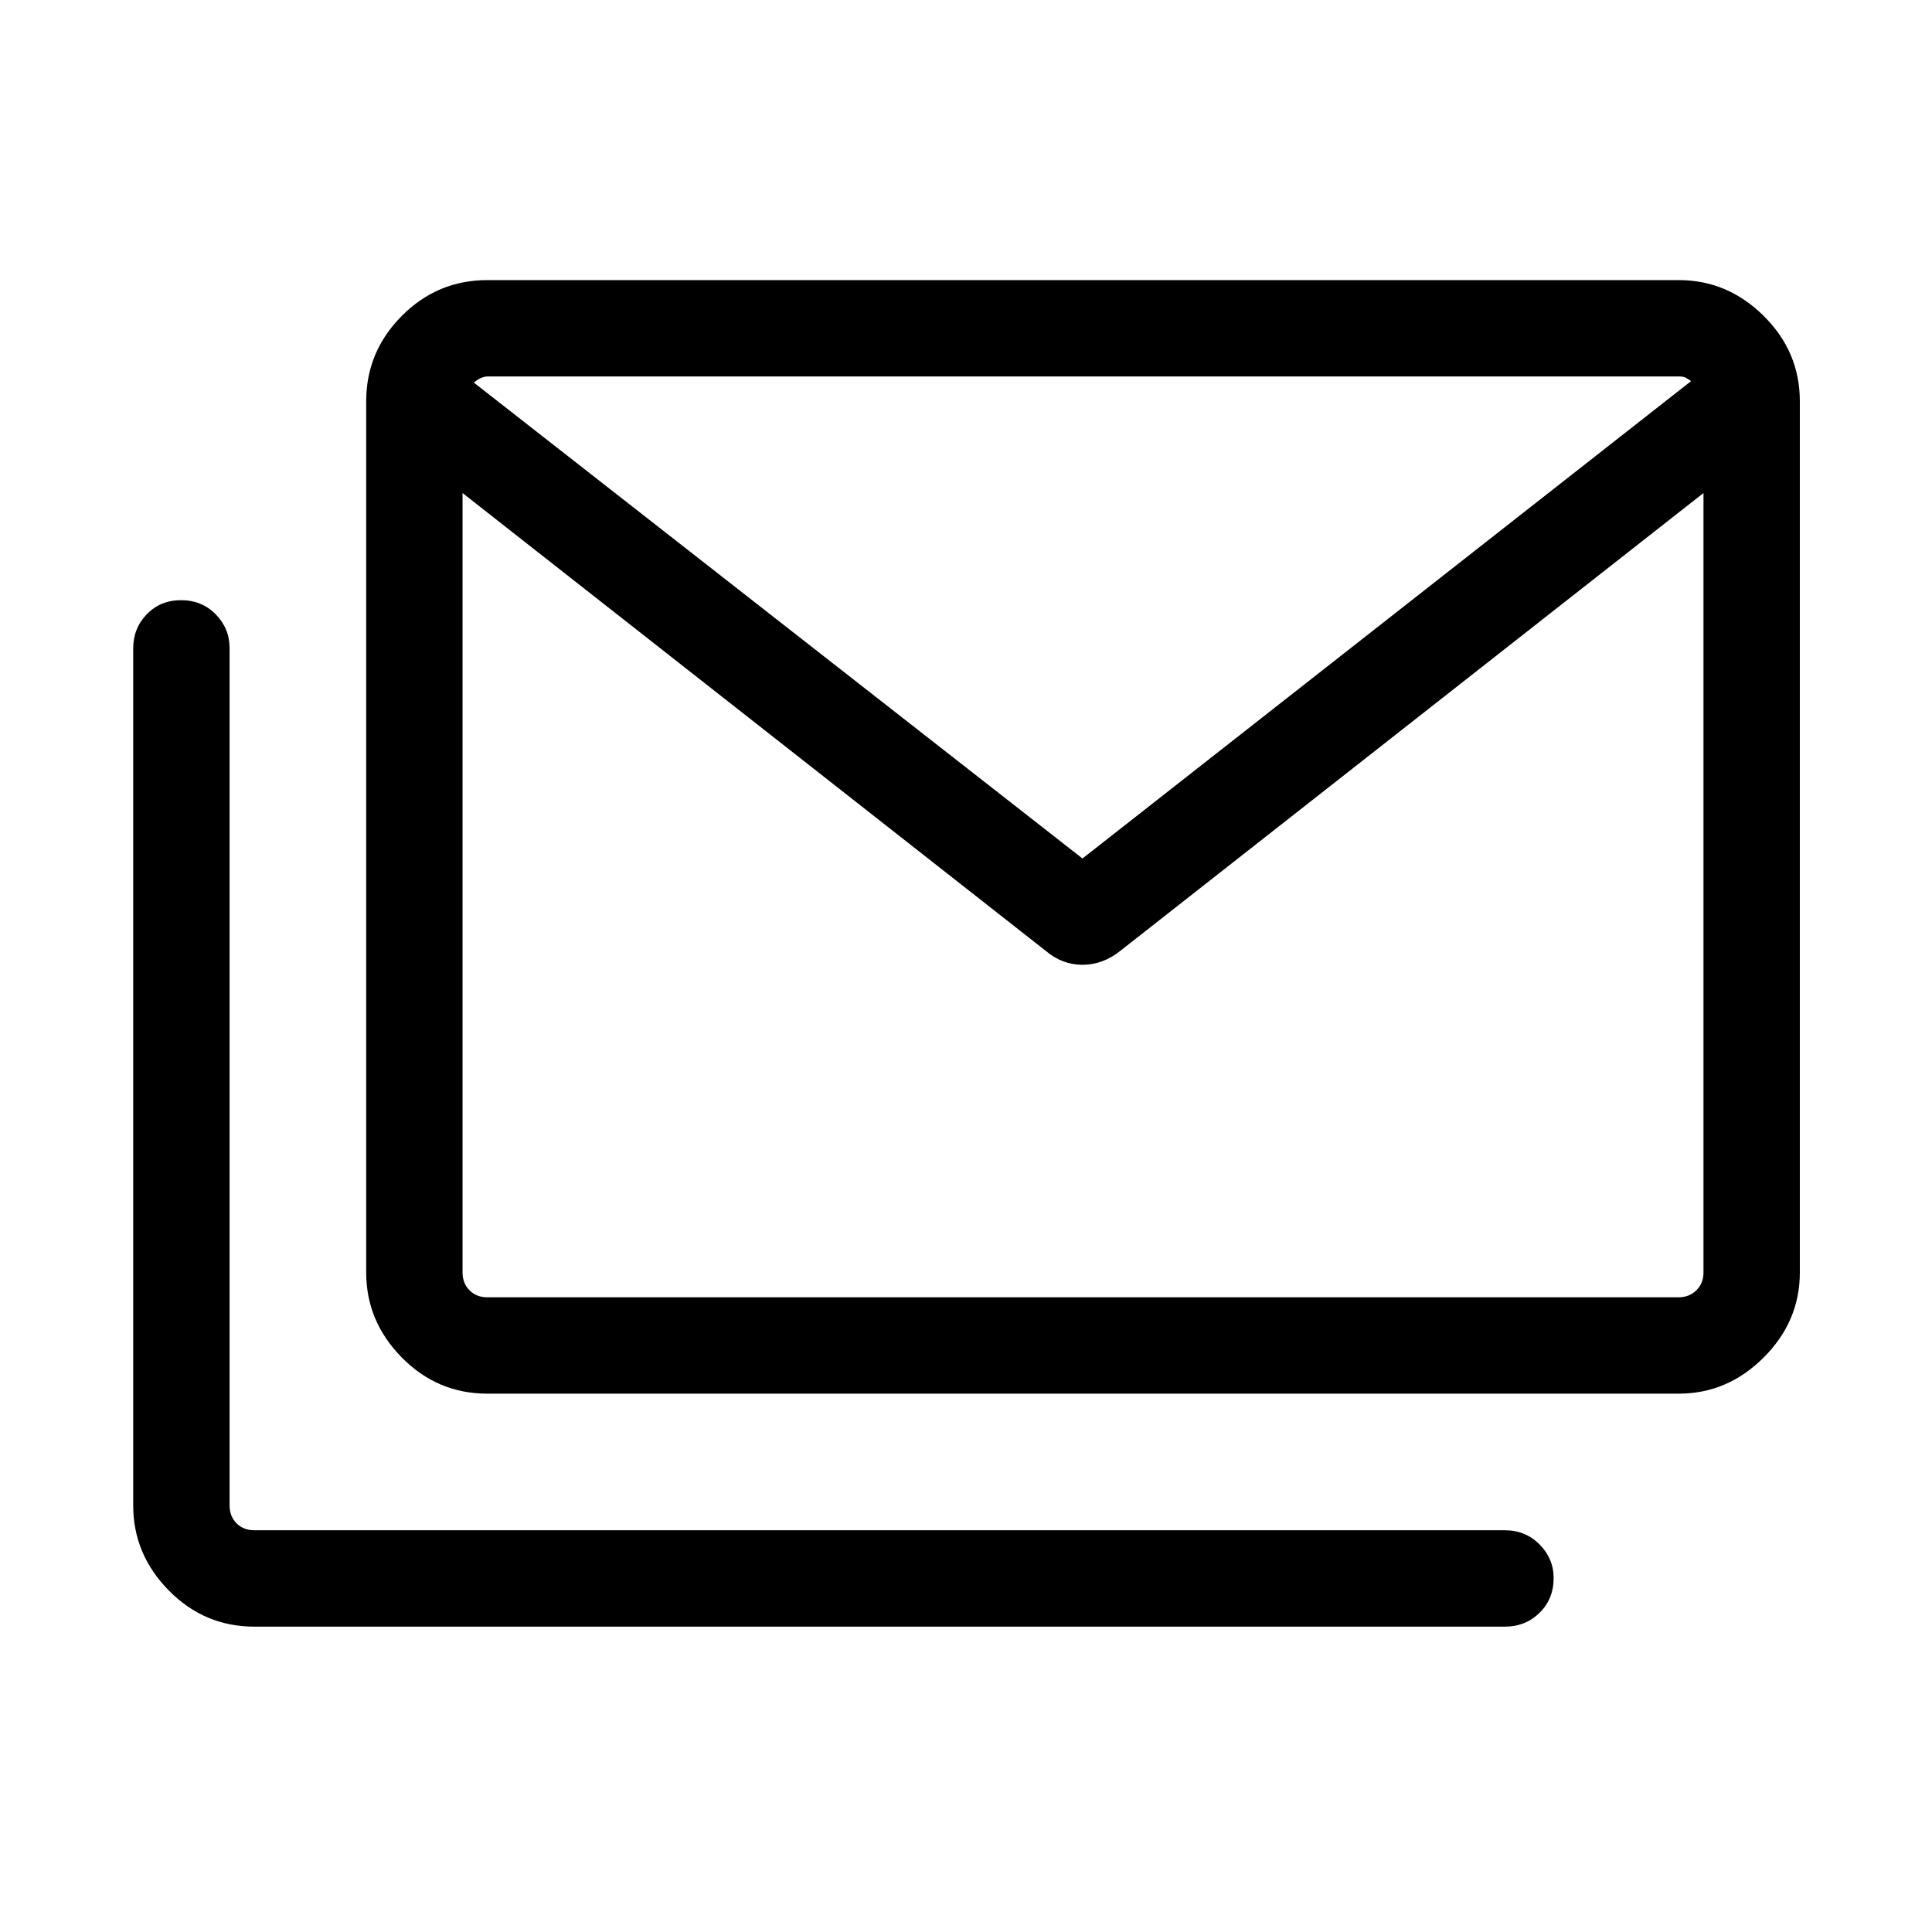 <svg xmlns="http://www.w3.org/2000/svg" height="40" viewBox="0 -960 960 960" width="40"><path d="M242.15-267.5q-24.81 0-42.5-17.97t-17.69-42.22v-432.94q0-24.6 17.69-42.4 17.69-17.79 42.5-17.79h591.99q24.25 0 42.22 17.79 17.97 17.8 17.97 42.4v432.94q0 24.25-17.97 42.22t-42.22 17.97H242.15Zm277.53-219.98L229.84-715.01v387.32q0 5.38 3.47 8.84 3.46 3.47 8.84 3.47h591.99q5.19 0 8.75-3.47 3.56-3.46 3.56-8.84v-387.32L556.61-487.48q-8.66 6.88-18.73 6.88-10.06 0-18.2-6.88Zm18.2-45.94 302.41-237.21q-1.6-1.15-2.72-1.73-1.12-.58-3.43-.58H242.41q-1.92 0-3.85.97-1.92.96-3.07 2.11l302.39 236.44ZM126.39-151.73q-24.81 0-42.51-17.97-17.69-17.97-17.69-42.22v-425.85q0-10.04 6.75-17.02t17.05-6.98q10.31 0 17.2 7.02 6.89 7.02 6.89 16.77v426.06q0 5.38 3.46 8.84t8.85 3.46h621.39q10.25 0 17.23 7.06 6.98 7.05 6.98 16.74 0 10.31-6.98 17.2-6.98 6.89-17.23 6.89H126.39Zm720.06-563.2q0-14.29-1.35-28.31-1.34-14.02-2.5-27.39-1.34-1.15-3.75-1.73-2.4-.58-4.71-.58H242.41q-1.92 0-5.13.97-3.2.96-4.36 2.11-1.34 13.36-2.21 27.18-.87 13.81-.87 27.75v-58.01H846.45v58.01Z"/></svg>